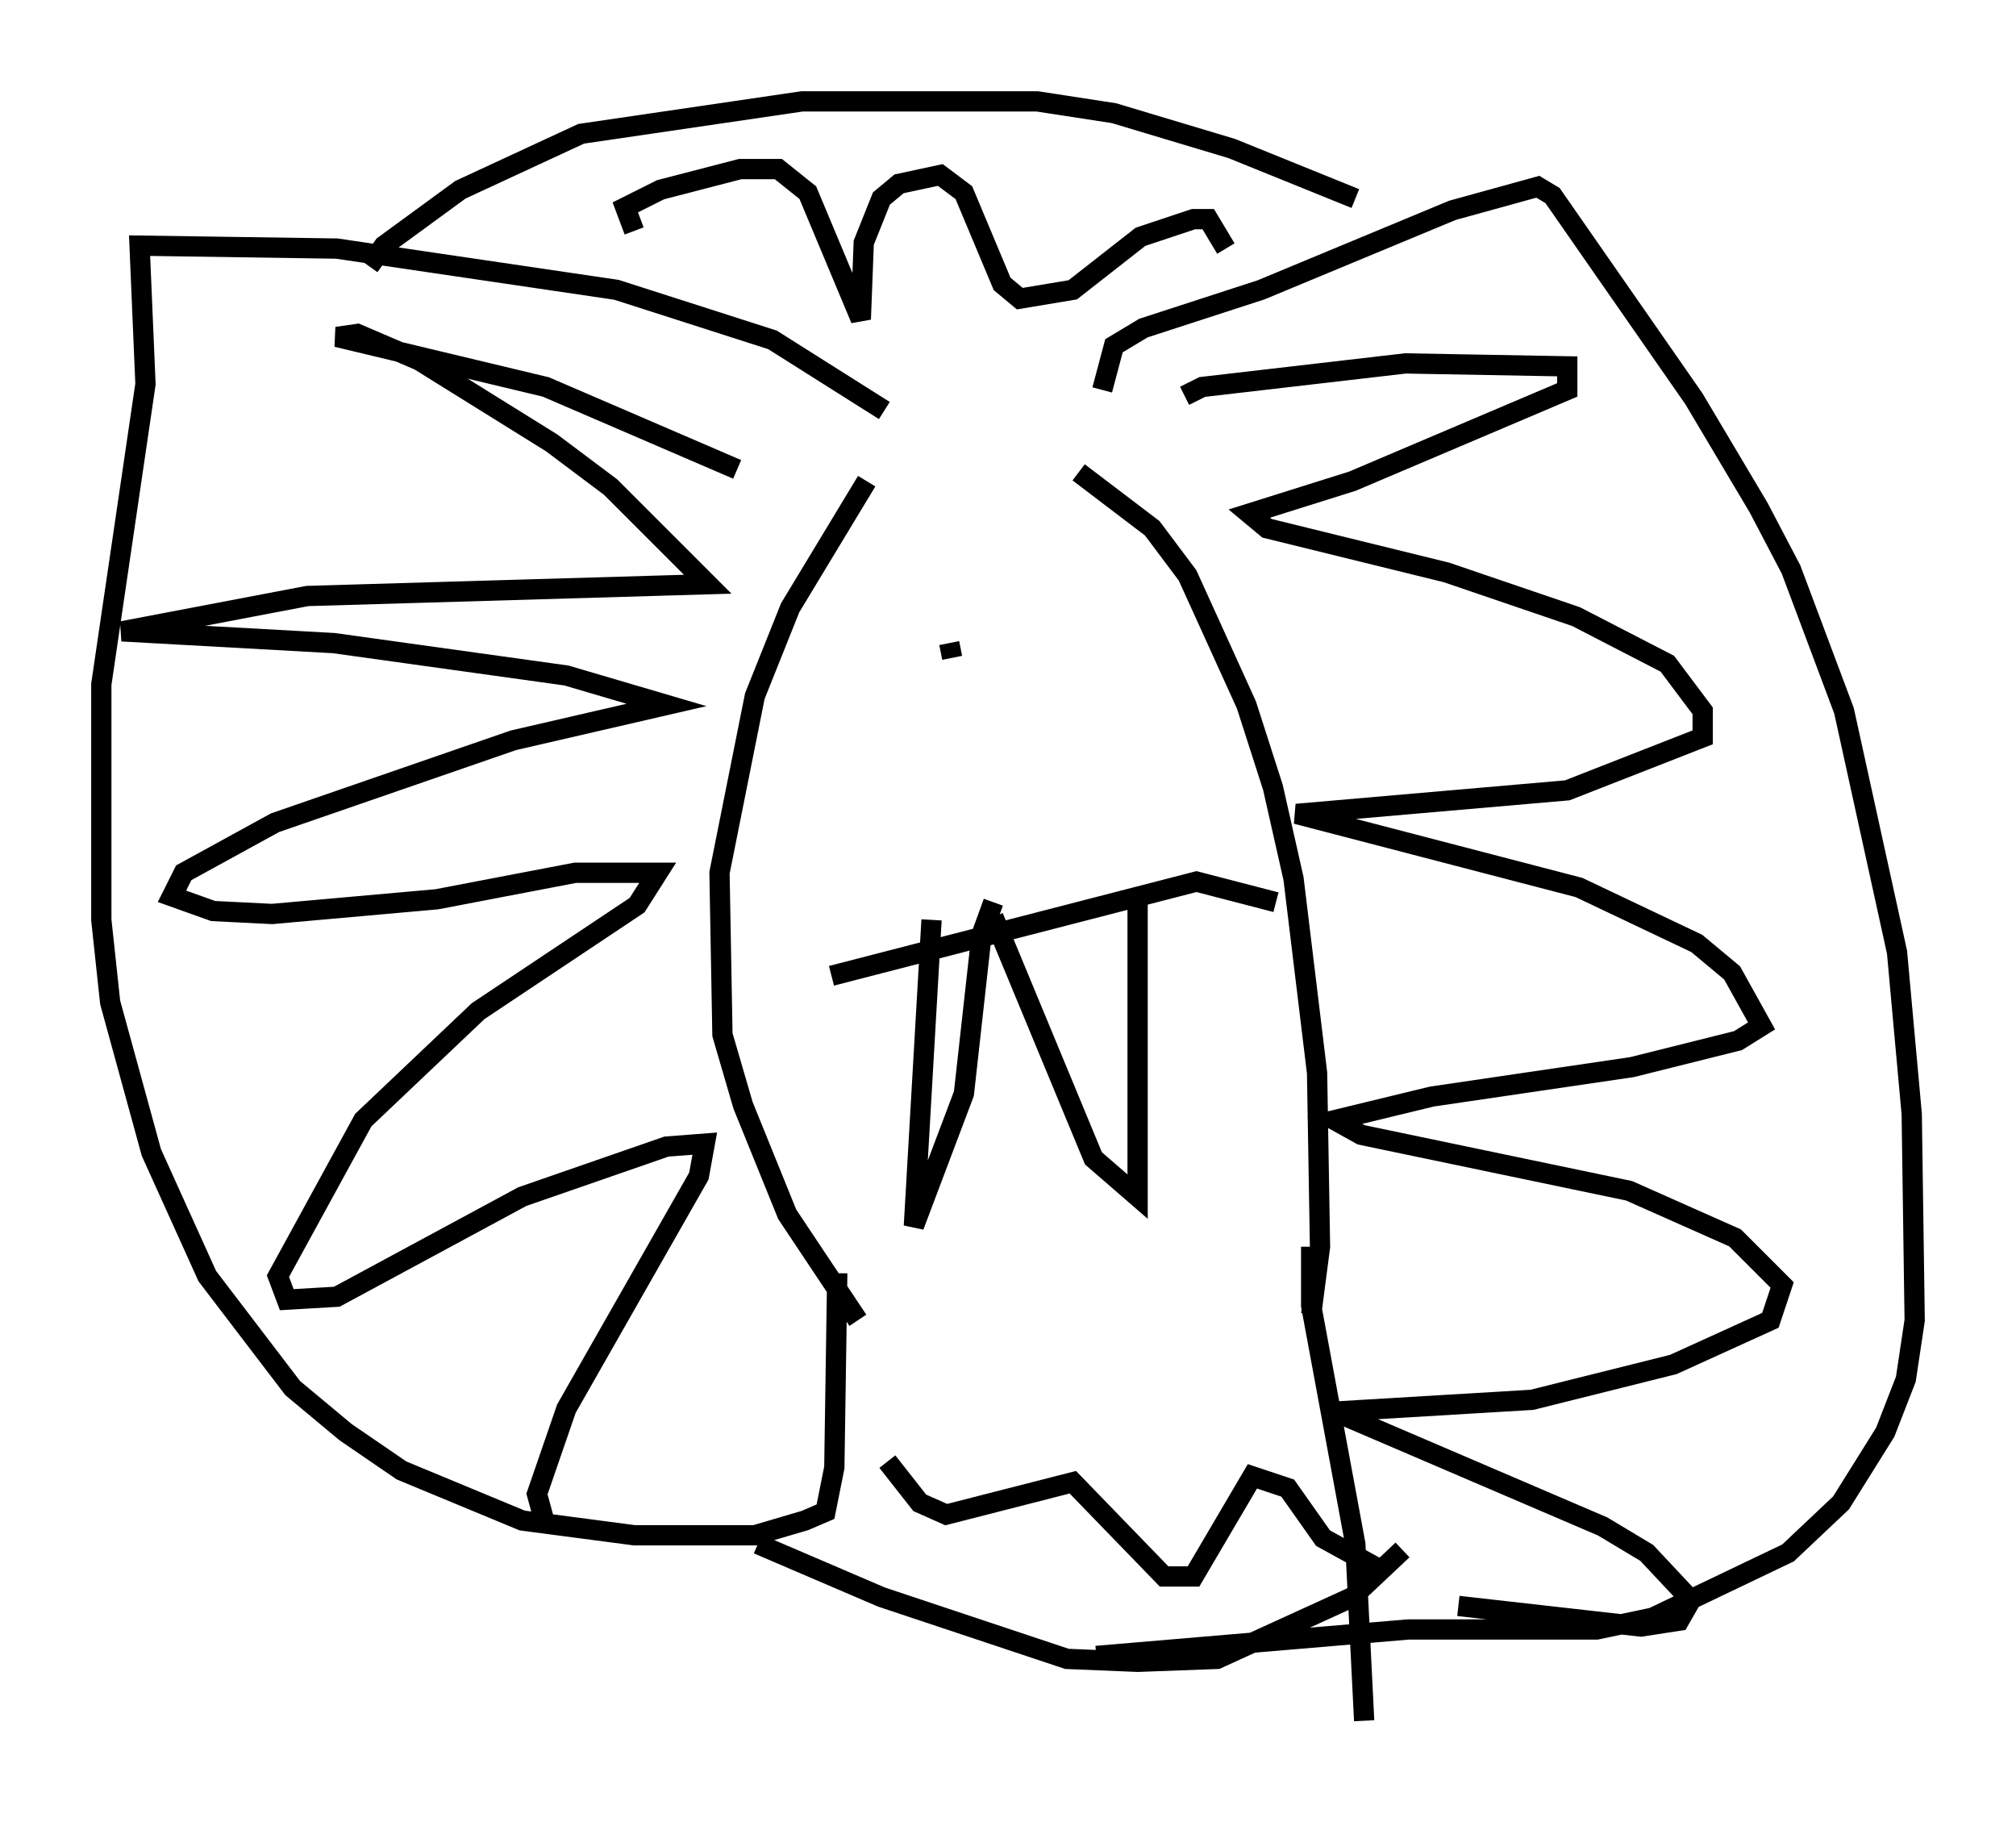 <?xml version="1.0" encoding="utf-8" ?>
<svg baseProfile="full" height="89.888" version="1.1" width="99.475" xmlns="http://www.w3.org/2000/svg" xmlns:ev="http://www.w3.org/2001/xml-events" xmlns:xlink="http://www.w3.org/1999/xlink"><defs /><rect fill="white" height="89.888" width="99.475" x="0" y="0" /><path d="M45.67, 20.687 m-2.905, 3.05 l-3.777, 6.246 -1.743, 4.358 l-1.743, 8.715 0.145, 7.989 l1.017, 3.486 2.179, 5.374 l3.486, 5.229 m10.894, -41.832 l3.631, 2.76 1.743, 2.324 l2.905, 6.391 1.307, 4.067 l1.017, 4.503 1.162, 9.587 l0.145, 8.57 -0.436, 3.341 m-21.061, -44.592 l-5.52, -3.486 -7.698, -2.469 l-13.799, -2.034 -9.732, -0.145 l0.291, 6.827 -2.179, 14.816 l0.0, 11.62 0.436, 4.067 l2.034, 7.408 2.76, 6.101 l4.212, 5.52 2.615, 2.179 l2.76, 1.888 5.955, 2.469 l5.52, 0.726 5.955, 0.0 l2.469, -0.726 1.017, -0.436 l0.436, -2.179 0.145, -9.587 m13.073, -43.575 l0.581, -2.179 1.453, -0.872 l5.81, -1.888 9.441, -3.922 l4.212, -1.162 0.726, 0.436 l6.972, 10.022 3.196, 5.374 l1.598, 3.05 2.615, 6.972 l2.615, 11.911 0.726, 7.989 l0.145, 10.168 -0.436, 2.905 l-1.017, 2.615 -2.179, 3.486 l-2.615, 2.469 -6.682, 3.196 l-2.76, 0.581 -9.296, 0.0 l-15.397, 1.307 m10.603, -20.19 l0.0, 2.905 2.179, 11.765 l0.436, 8.715 m-30.938, -61.732 l-9.441, -4.067 -10.313, -2.469 l1.017, -0.145 3.05, 1.307 l6.536, 4.067 2.905, 2.179 l4.793, 4.793 -19.754, 0.581 l-9.151, 1.743 10.458, 0.581 l11.475, 1.598 4.939, 1.453 l-7.553, 1.743 -11.765, 4.067 l-4.503, 2.469 -0.581, 1.162 l2.034, 0.726 2.905, 0.145 l8.134, -0.726 6.827, -1.307 l4.067, 0.0 -1.017, 1.598 l-7.844, 5.229 -5.665, 5.374 l-4.212, 7.698 0.436, 1.162 l2.469, -0.145 9.151, -4.939 l7.117, -2.469 1.888, -0.145 l-0.291, 1.598 -6.536, 11.475 l-1.453, 4.212 0.436, 1.598 m31.519, -55.776 l0.872, -0.436 10.022, -1.162 l7.989, 0.145 0.0, 1.162 l-10.603, 4.503 -5.084, 1.598 l0.872, 0.726 8.86, 2.179 l6.391, 2.179 4.503, 2.324 l1.743, 2.324 0.0, 1.307 l-6.682, 2.615 -13.363, 1.162 l13.944, 3.631 5.81, 2.76 l1.743, 1.453 1.453, 2.615 l-1.162, 0.726 -5.229, 1.307 l-9.877, 1.453 -4.793, 1.162 l1.307, 0.726 13.218, 2.76 l5.229, 2.324 2.324, 2.324 l-0.581, 1.743 -4.793, 2.179 l-6.972, 1.743 -9.732, 0.581 l13.218, 5.665 2.179, 1.307 l2.179, 2.324 -0.581, 1.017 l-1.888, 0.291 -9.006, -1.017 m-53.743, -66.089 l0.726, -1.017 3.777, -2.76 l5.955, -2.76 10.894, -1.598 l11.62, 0.0 3.777, 0.581 l5.81, 1.743 6.101, 2.469 m-35.587, 1.598 l-0.436, -1.162 1.743, -0.872 l3.922, -1.017 1.888, 0.0 l1.453, 1.162 2.615, 6.246 l0.145, -3.777 0.872, -2.179 l0.872, -0.726 2.034, -0.436 l1.162, 0.872 1.888, 4.503 l0.872, 0.726 2.615, -0.436 l3.341, -2.615 2.615, -0.872 l0.726, 0.0 0.872, 1.453 m-23.095, 63.91 l6.101, 2.615 9.151, 3.05 l3.486, 0.145 3.922, -0.145 l6.682, -3.05 2.469, -2.324 m-25.419, -4.358 l1.598, 2.034 1.307, 0.581 l6.246, -1.598 4.503, 4.648 l1.453, 0.0 2.905, -4.939 l1.743, 0.581 1.743, 2.469 l2.905, 1.598 m-22.223, -32.1 l-0.872, 15.106 2.469, -6.536 l0.872, -7.844 0.581, -1.598 m0.0, 0.726 l4.939, 11.911 2.179, 1.888 l0.0, -15.106 m-15.106, 4.212 l18.011, -4.648 3.922, 1.017 m-16.994, -12.346 l0.0, 0.0 m0.872, -0.436 l0.145, 0.726 m4.067, -1.453 l0.0, 0.0 m0.726, 0.726 l0.0, 0.0 " fill="none" stroke="black" stroke-width="1" /></svg>